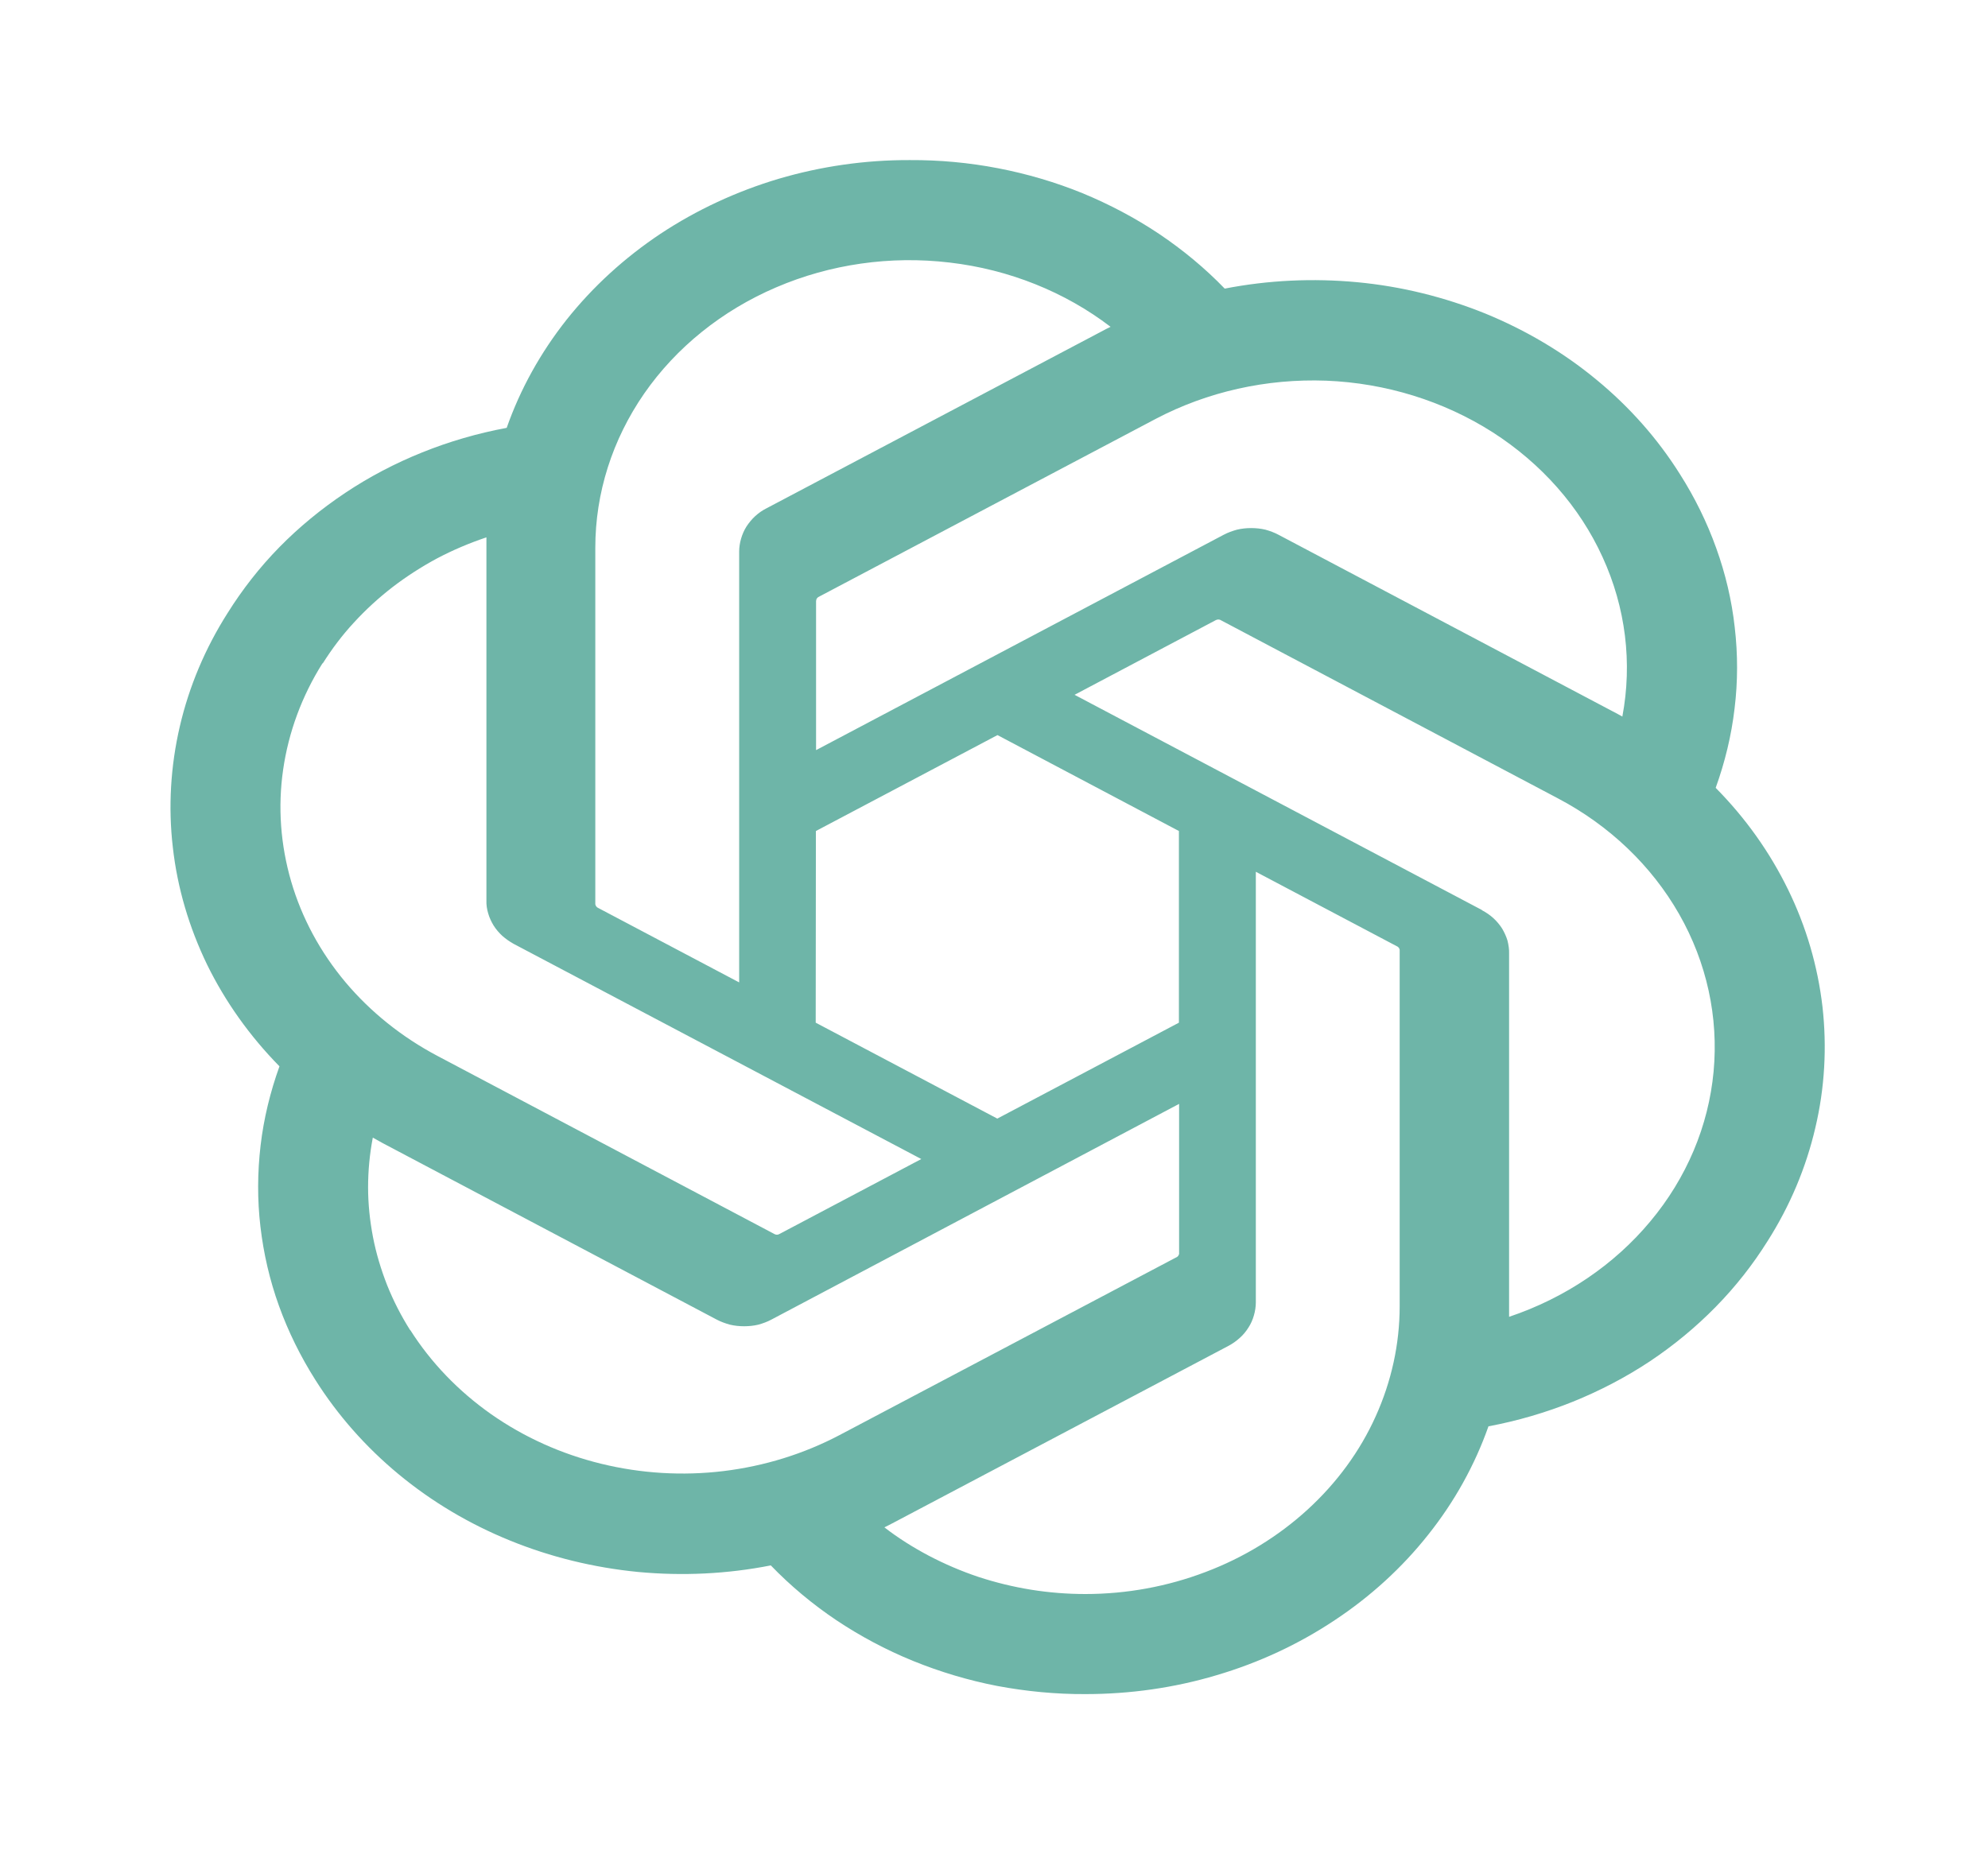 <svg width="149" height="139" viewBox="0 0 149 139" fill="none" xmlns="http://www.w3.org/2000/svg">
<g filter="url(#filter0_d_62_897)">
<path d="M134.014 66.684C135.376 69.464 136.241 72.436 136.594 75.468C136.935 78.5 136.765 81.568 136.057 84.552C135.363 87.536 134.158 90.4 132.481 93.037C131.38 94.798 130.084 96.452 128.59 97.974C127.11 99.484 125.459 100.85 123.664 102.049C121.857 103.247 119.931 104.254 117.887 105.081C115.857 105.896 113.735 106.519 111.56 106.926C110.538 109.826 109.018 112.571 107.053 115.039C105.102 117.508 102.73 119.677 100.032 121.463C97.333 123.261 94.346 124.651 91.176 125.585C88.006 126.532 84.692 127 81.351 127C79.137 127.012 76.91 126.796 74.735 126.388C72.574 125.969 70.452 125.334 68.421 124.507C66.391 123.68 64.465 122.649 62.67 121.451C60.889 120.253 59.238 118.874 57.771 117.352C54.496 117.999 51.142 118.155 47.828 117.844C44.513 117.52 41.264 116.729 38.212 115.483C35.173 114.248 32.356 112.571 29.88 110.521C27.404 108.472 25.295 106.075 23.632 103.439C22.518 101.677 21.601 99.82 20.907 97.89C20.212 95.961 19.754 93.972 19.518 91.946C19.282 89.933 19.295 87.895 19.531 85.87C19.767 83.857 20.252 81.868 20.946 79.938C18.719 77.673 16.885 75.097 15.523 72.316C14.173 69.524 13.296 66.564 12.955 63.532C12.601 60.5 12.785 57.432 13.479 54.448C14.173 51.464 15.379 48.6 17.055 45.963C18.156 44.202 19.453 42.536 20.933 41.026C22.413 39.516 24.077 38.15 25.872 36.951C27.666 35.753 29.605 34.734 31.636 33.919C33.679 33.092 35.802 32.481 37.976 32.074C38.998 29.162 40.518 26.429 42.47 23.961C44.435 21.492 46.806 19.323 49.504 17.525C52.203 15.739 55.19 14.349 58.36 13.403C61.53 12.468 64.845 11.989 68.185 12.001C70.399 11.989 72.626 12.192 74.801 12.612C76.975 13.031 79.098 13.654 81.128 14.481C83.159 15.32 85.085 16.339 86.879 17.537C88.674 18.747 90.325 20.114 91.792 21.636C95.054 21 98.407 20.845 101.722 21.156C105.036 21.468 108.272 22.271 111.324 23.505C114.363 24.752 117.18 26.417 119.656 28.467C122.132 30.504 124.241 32.889 125.905 35.537C127.018 37.287 127.935 39.144 128.629 41.086C129.324 43.015 129.795 45.005 130.018 47.03C130.254 49.055 130.254 51.093 130.005 53.118C129.769 55.143 129.284 57.133 128.59 59.062C130.83 61.327 132.651 63.892 134.014 66.684ZM90.364 117.844C93.22 116.765 95.814 115.171 98.001 113.17C100.189 111.169 101.931 108.796 103.11 106.171C104.289 103.559 104.905 100.754 104.905 97.926V71.202C104.896 71.178 104.888 71.15 104.879 71.118C104.87 71.094 104.857 71.07 104.84 71.046C104.822 71.022 104.8 71.002 104.774 70.986C104.748 70.962 104.722 70.946 104.695 70.938L94.124 65.353V97.639C94.124 97.962 94.071 98.298 93.98 98.609C93.888 98.933 93.757 99.233 93.573 99.52C93.39 99.808 93.18 100.071 92.918 100.299C92.664 100.531 92.377 100.733 92.067 100.898L67.032 114.117C66.823 114.237 66.469 114.404 66.286 114.5C67.321 115.303 68.447 116.01 69.626 116.633C70.818 117.256 72.05 117.784 73.334 118.215C74.617 118.635 75.941 118.958 77.277 119.174C78.626 119.39 79.989 119.498 81.351 119.498C84.443 119.498 87.508 118.934 90.364 117.844ZM30.745 99.7C32.304 102.157 34.361 104.29 36.81 106.015C39.273 107.741 42.063 108.999 45.05 109.73C48.037 110.462 51.155 110.653 54.221 110.282C57.286 109.91 60.233 108.999 62.919 107.585L88.228 94.223L88.294 94.163C88.311 94.147 88.325 94.123 88.333 94.091C88.351 94.067 88.364 94.043 88.373 94.019V82.754L57.823 98.921C57.509 99.089 57.181 99.209 56.84 99.304C56.487 99.388 56.133 99.424 55.766 99.424C55.413 99.424 55.059 99.388 54.705 99.304C54.365 99.209 54.024 99.089 53.71 98.921L28.675 85.691C28.452 85.571 28.125 85.391 27.942 85.283C27.706 86.517 27.588 87.764 27.588 89.01C27.588 90.256 27.719 91.503 27.955 92.737C28.19 93.96 28.557 95.17 29.016 96.344C29.487 97.519 30.064 98.645 30.745 99.724V99.7ZM24.169 49.726C22.623 52.183 21.627 54.891 21.221 57.696C20.815 60.5 21.025 63.34 21.824 66.085C22.623 68.817 23.998 71.37 25.885 73.623C27.771 75.864 30.116 77.745 32.789 79.159L58.085 92.533C58.111 92.541 58.142 92.549 58.177 92.557H58.268C58.303 92.557 58.334 92.549 58.36 92.533C58.386 92.525 58.413 92.513 58.439 92.497L69.05 86.889L38.5 70.758C38.199 70.591 37.911 70.387 37.649 70.159C37.395 69.926 37.175 69.664 36.994 69.38C36.823 69.093 36.679 68.793 36.588 68.469C36.496 68.158 36.444 67.834 36.457 67.499V40.283C35.173 40.714 33.928 41.242 32.749 41.865C31.57 42.5 30.457 43.219 29.409 44.022C28.374 44.825 27.404 45.712 26.527 46.67C25.649 47.617 24.876 48.648 24.195 49.726H24.169ZM111.062 68.23C111.376 68.397 111.665 68.589 111.927 68.829C112.176 69.057 112.398 69.32 112.582 69.608C112.752 69.895 112.896 70.207 112.988 70.519C113.066 70.842 113.119 71.166 113.106 71.501V98.717C117.311 97.303 120.979 94.822 123.691 91.563C126.415 88.303 128.053 84.408 128.433 80.334C128.813 76.259 127.922 72.16 125.852 68.529C123.782 64.898 120.625 61.878 116.748 59.841L91.451 46.467C91.425 46.459 91.394 46.451 91.359 46.443H91.268C91.242 46.451 91.211 46.459 91.176 46.467C91.15 46.475 91.124 46.487 91.097 46.503L80.539 52.087L111.088 68.23H111.062ZM121.608 53.729H121.595V53.741L121.608 53.729ZM121.595 53.717C122.354 49.69 121.844 45.544 120.114 41.769C118.398 37.994 115.529 34.746 111.861 32.397C108.193 30.061 103.87 28.718 99.403 28.538C94.923 28.371 90.495 29.365 86.617 31.403L61.321 44.765C61.295 44.781 61.273 44.801 61.255 44.825L61.203 44.897C61.194 44.921 61.185 44.949 61.177 44.981C61.168 45.005 61.164 45.033 61.164 45.065V56.234L91.713 40.091C92.028 39.923 92.368 39.803 92.709 39.708C93.062 39.624 93.416 39.588 93.77 39.588C94.137 39.588 94.49 39.624 94.844 39.708C95.185 39.803 95.512 39.923 95.827 40.091L120.861 53.322C121.084 53.441 121.411 53.609 121.595 53.717ZM55.4 41.349C55.4 41.026 55.452 40.702 55.544 40.379C55.635 40.067 55.766 39.756 55.95 39.468C56.133 39.192 56.343 38.929 56.605 38.689C56.854 38.461 57.142 38.258 57.456 38.102L82.491 24.883C82.726 24.752 83.054 24.584 83.237 24.5C79.805 21.875 75.613 20.198 71.172 19.682C66.731 19.155 62.225 19.802 58.177 21.54C54.116 23.277 50.683 26.046 48.286 29.497C45.889 32.961 44.618 36.963 44.618 41.062V67.786C44.627 67.818 44.636 67.846 44.644 67.87C44.653 67.894 44.666 67.918 44.684 67.942C44.701 67.966 44.723 67.99 44.749 68.014C44.767 68.03 44.793 68.046 44.828 68.062L55.4 73.647V41.349ZM61.137 76.666L74.748 83.857L88.359 76.666V62.298L74.761 55.107L61.151 62.298L61.137 76.666Z" fill="#6EB5A8"/>
</g>
<defs>
<filter id="filter0_d_62_897" x="0.779" y="0" width="147.984" height="139" filterUnits="userSpaceOnUse" color-interpolation-filters="sRGB">
<feFlood flood-opacity="0" result="BackgroundImageFix"/>
<feColorMatrix in="SourceAlpha" type="matrix" values="0 0 0 0 0 0 0 0 0 0 0 0 0 0 0 0 0 0 127 0" result="hardAlpha"/>
<feOffset/>
<feGaussianBlur stdDeviation="6"/>
<feComposite in2="hardAlpha" operator="out"/>
<feColorMatrix type="matrix" values="0 0 0 0 0.702 0 0 0 0 0.878 0 0 0 0 0.78 0 0 0 0.65 0"/>
<feBlend mode="normal" in2="BackgroundImageFix" result="effect1_dropShadow_62_897"/>
<feBlend mode="normal" in="SourceGraphic" in2="effect1_dropShadow_62_897" result="shape"/>
</filter>
</defs>
</svg>
